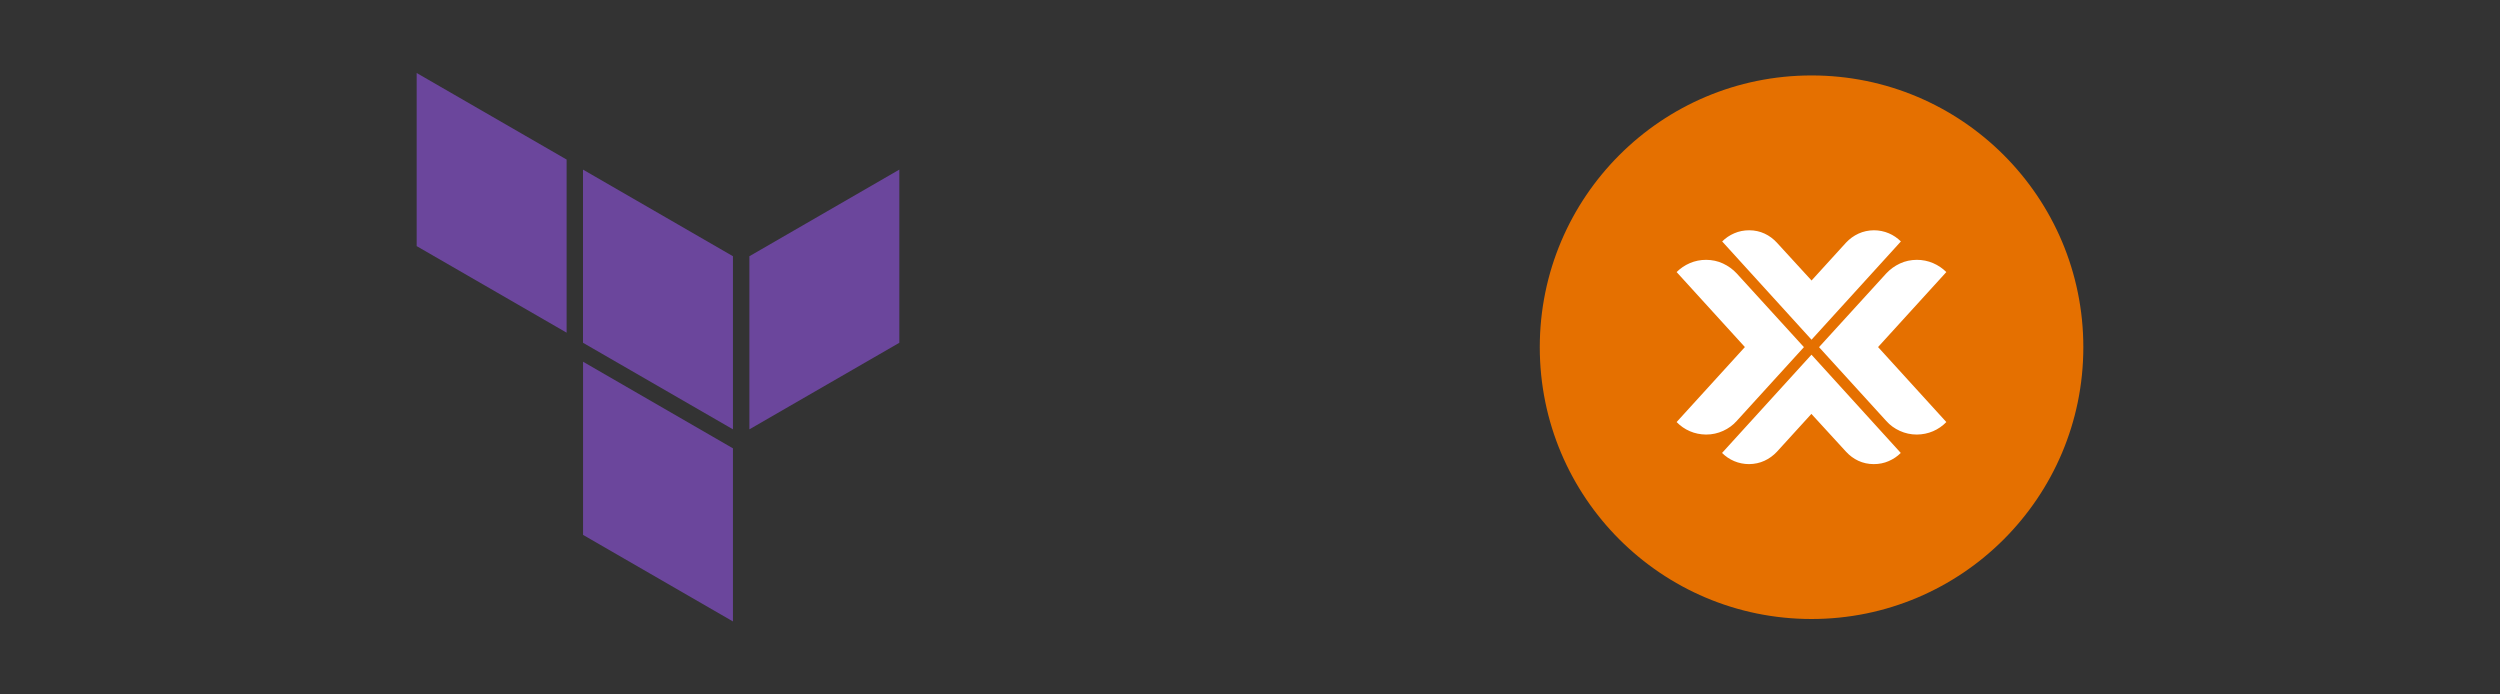 <?xml version="1.0" encoding="UTF-8"?>
<svg xmlns="http://www.w3.org/2000/svg" viewBox="0 0 450 125">
  <rect x="0" y="0" width="450" height="125" fill="#333333" stroke="none"/>
  <defs>
    <style>
      .cls-1 {
        fill: #6b469c;
        fill-rule: evenodd;
      }

      .cls-1, .cls-2, .cls-3 {
        stroke-width: 0px;
      }

      .cls-2 {
        fill: #fff;
      }

      .cls-3 {
        fill: #e57000;
      }
    </style>
  </defs>
  <g id="proxmox">
    <g>
      <circle class="cls-3" cx="326.08" cy="62.5" r="48.92"/>
      <path class="cls-2" d="m326.07,61.14l-16.08-17.68c.63-.63,1.35-1.11,2.18-1.47s1.72-.54,2.68-.54c1.01,0,1.94.21,2.78.6s1.57.94,2.2,1.62l6.25,6.82,6.21-6.82c.64-.68,1.39-1.23,2.24-1.62s1.78-.59,2.77-.6c.95,0,1.85.19,2.68.54s1.55.85,2.18,1.47l-16.08,17.68Zm0,2.71l16.07,17.68c-.63.63-1.35,1.11-2.18,1.47s-1.72.54-2.68.54c-1.01,0-1.94-.21-2.78-.6s-1.57-.94-2.2-1.62l-6.25-6.82-6.21,6.82c-.64.68-1.39,1.23-2.24,1.62s-1.78.59-2.77.6c-.95,0-1.85-.19-2.68-.54s-1.55-.85-2.18-1.47l16.09-17.68Zm-1.36-1.36l-12.11-13.28c-.7-.75-1.52-1.34-2.46-1.78s-1.95-.65-3.03-.66c-1.04,0-2.02.2-2.93.59s-1.7.93-2.39,1.61l12.29,13.5-12.29,13.5c.68.7,1.48,1.26,2.39,1.65.9.39,1.88.59,2.93.6,1.09,0,2.1-.23,3.05-.66s1.76-1.02,2.44-1.78l12.11-13.3Zm2.71,0l12.11-13.28c.7-.75,1.52-1.34,2.46-1.78s1.95-.65,3.03-.66c1.04,0,2.02.2,2.93.59s1.7.93,2.39,1.61l-12.29,13.5,12.29,13.5c-.68.7-1.48,1.26-2.39,1.65s-1.88.59-2.93.6c-1.09,0-2.1-.23-3.05-.66s-1.76-1.02-2.44-1.78l-12.11-13.3Z"/>
    </g>
  </g>
  <g id="terraform">
    <g>
      <polygon class="cls-1" points="104.94 30.53 131.93 46.12 131.93 77.28 104.94 61.7 104.94 30.53"/>
      <polygon class="cls-1" points="134.89 46.12 134.89 77.28 161.88 61.7 161.88 30.53 134.89 46.12"/>
      <polygon class="cls-1" points="75 13.14 75 44.3 101.99 59.88 101.99 28.72 75 13.14"/>
      <polygon class="cls-1" points="104.95 96.28 131.93 111.86 131.93 80.9 131.93 80.7 104.95 65.11 104.95 96.28"/>
    </g>
  </g>
</svg>